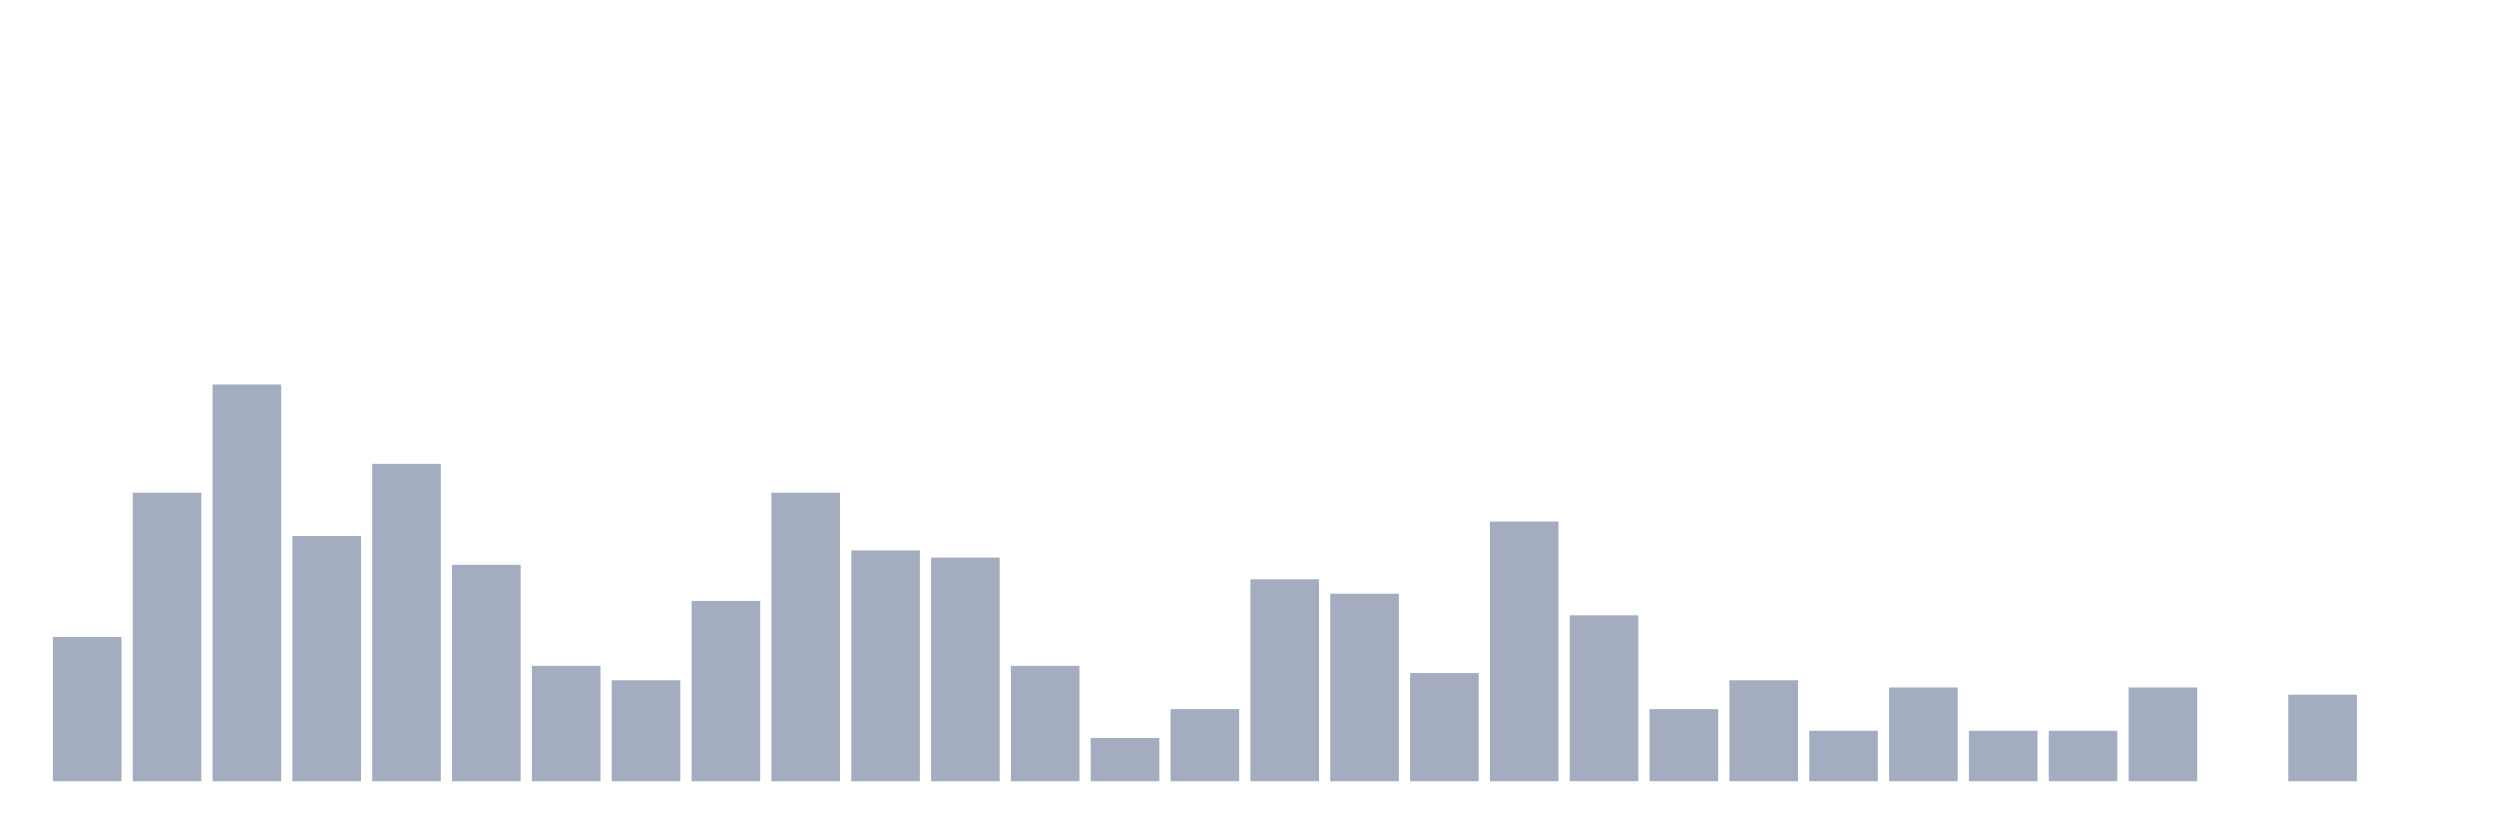 <svg xmlns="http://www.w3.org/2000/svg" viewBox="0 0 480 160"><g transform="translate(10,10)"><rect class="bar" x="0.153" width="13.175" y="112.299" height="27.701" fill="rgb(164,173,192)"></rect><rect class="bar" x="15.482" width="13.175" y="84.598" height="55.402" fill="rgb(164,173,192)"></rect><rect class="bar" x="30.81" width="13.175" y="63.823" height="76.177" fill="rgb(164,173,192)"></rect><rect class="bar" x="46.138" width="13.175" y="92.909" height="47.091" fill="rgb(164,173,192)"></rect><rect class="bar" x="61.466" width="13.175" y="79.058" height="60.942" fill="rgb(164,173,192)"></rect><rect class="bar" x="76.794" width="13.175" y="98.449" height="41.551" fill="rgb(164,173,192)"></rect><rect class="bar" x="92.123" width="13.175" y="117.839" height="22.161" fill="rgb(164,173,192)"></rect><rect class="bar" x="107.451" width="13.175" y="120.609" height="19.391" fill="rgb(164,173,192)"></rect><rect class="bar" x="122.779" width="13.175" y="105.374" height="34.626" fill="rgb(164,173,192)"></rect><rect class="bar" x="138.107" width="13.175" y="84.598" height="55.402" fill="rgb(164,173,192)"></rect><rect class="bar" x="153.436" width="13.175" y="95.679" height="44.321" fill="rgb(164,173,192)"></rect><rect class="bar" x="168.764" width="13.175" y="97.064" height="42.936" fill="rgb(164,173,192)"></rect><rect class="bar" x="184.092" width="13.175" y="117.839" height="22.161" fill="rgb(164,173,192)"></rect><rect class="bar" x="199.42" width="13.175" y="131.69" height="8.31" fill="rgb(164,173,192)"></rect><rect class="bar" x="214.748" width="13.175" y="126.15" height="13.85" fill="rgb(164,173,192)"></rect><rect class="bar" x="230.077" width="13.175" y="101.219" height="38.781" fill="rgb(164,173,192)"></rect><rect class="bar" x="245.405" width="13.175" y="103.989" height="36.011" fill="rgb(164,173,192)"></rect><rect class="bar" x="260.733" width="13.175" y="119.224" height="20.776" fill="rgb(164,173,192)"></rect><rect class="bar" x="276.061" width="13.175" y="90.139" height="49.861" fill="rgb(164,173,192)"></rect><rect class="bar" x="291.39" width="13.175" y="108.144" height="31.856" fill="rgb(164,173,192)"></rect><rect class="bar" x="306.718" width="13.175" y="126.15" height="13.85" fill="rgb(164,173,192)"></rect><rect class="bar" x="322.046" width="13.175" y="120.609" height="19.391" fill="rgb(164,173,192)"></rect><rect class="bar" x="337.374" width="13.175" y="130.305" height="9.695" fill="rgb(164,173,192)"></rect><rect class="bar" x="352.702" width="13.175" y="121.994" height="18.006" fill="rgb(164,173,192)"></rect><rect class="bar" x="368.031" width="13.175" y="130.305" height="9.695" fill="rgb(164,173,192)"></rect><rect class="bar" x="383.359" width="13.175" y="130.305" height="9.695" fill="rgb(164,173,192)"></rect><rect class="bar" x="398.687" width="13.175" y="121.994" height="18.006" fill="rgb(164,173,192)"></rect><rect class="bar" x="414.015" width="13.175" y="140" height="0" fill="rgb(164,173,192)"></rect><rect class="bar" x="429.344" width="13.175" y="123.38" height="16.62" fill="rgb(164,173,192)"></rect><rect class="bar" x="444.672" width="13.175" y="140" height="0" fill="rgb(164,173,192)"></rect></g></svg>
